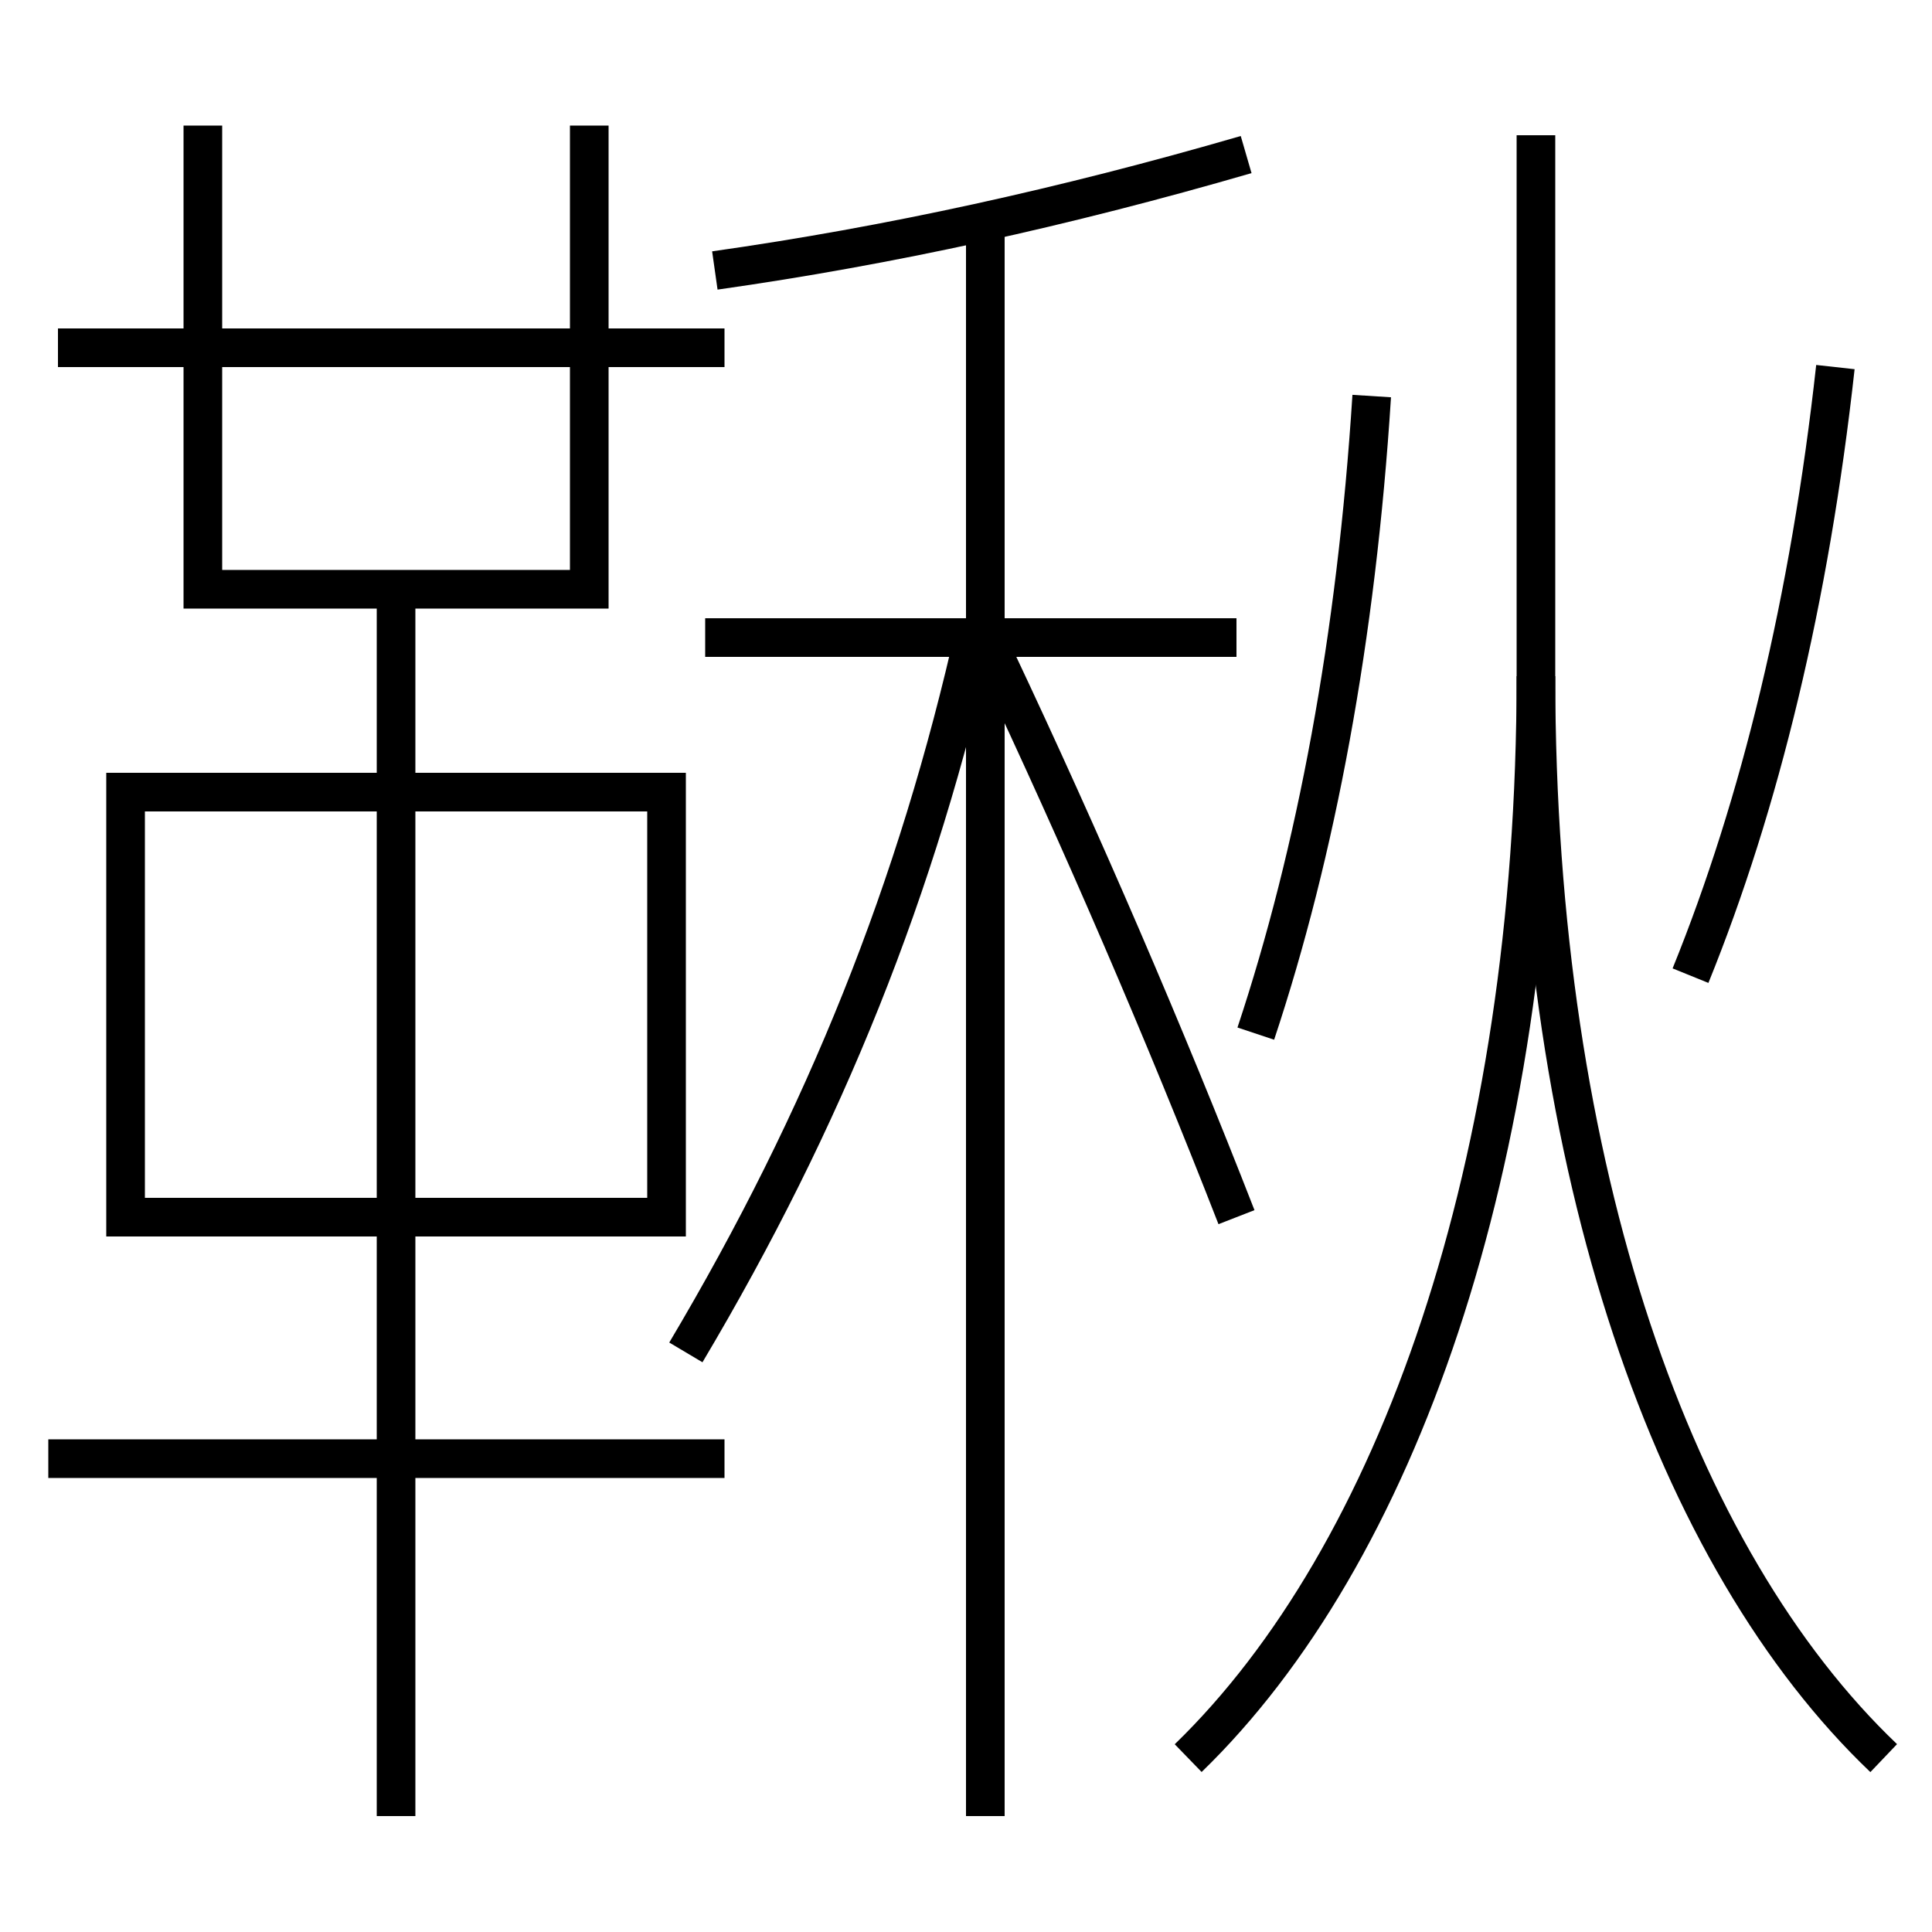 <?xml version='1.0' encoding='utf-8'?>
<svg xmlns="http://www.w3.org/2000/svg" height="100px" version="1.0" viewBox="0 0 100 100" width="100px" x="0px" y="0px">
<line fill="none" stroke="#000000" stroke-width="2" x1="3" x2="37.5" y1="18" y2="18" /><line fill="none" stroke="#000000" stroke-width="2" x1="7.34" x2="33.66" y1="63" y2="63" /><line fill="none" stroke="#000000" stroke-width="2" x1="2.5" x2="37.5" y1="75.5" y2="75.5" /><line fill="none" stroke="#000000" stroke-width="2" x1="20.5" x2="20.5" y1="94" y2="30.5" /><line fill="none" stroke="#000000" stroke-width="2" x1="51" x2="51" y1="94" y2="11.5" /><line fill="none" stroke="#000000" stroke-width="2" x1="64" x2="36.5" y1="33" y2="33" /><polyline fill="none" points="30.5,6.5 30.5,30.5 10.5,30.5 10.5,6.5" stroke="#000000" stroke-width="2" /><polyline fill="none" points="34.5,64 34.5,41 6.5,41 6.5,64" stroke="#000000" stroke-width="2" /><path d="M64.5,8 c-9.404,2.732 -18.465,4.719 -27.5,6" fill="none" stroke="#000000" stroke-width="2" /><path d="M35.5,70 c7.206,-12.122 11.992,-24.07 15,-37.5" fill="none" stroke="#000000" stroke-width="2" /><path d="M64,63 c-3.7,-9.493 -8.002,-19.475 -12.5,-29" fill="none" stroke="#000000" stroke-width="2" /><path d="M71,20.5 c-0.795,12.496 -2.874,23.599 -6,33" fill="none" stroke="#000000" stroke-width="2" /><path d="M61.5,91 c10.767,-10.436 18,-30.592 18,-56 v-28.0" fill="none" stroke="#000000" stroke-width="2" /><path d="M97.5,91 c-10.783,-10.276 -18,-30.294 -18,-56" fill="none" stroke="#000000" stroke-width="2" /><path d="M95,19 c-1.326,12.024 -3.9,22.626 -7.5,31.5" fill="none" stroke="#000000" stroke-width="2" /></svg>